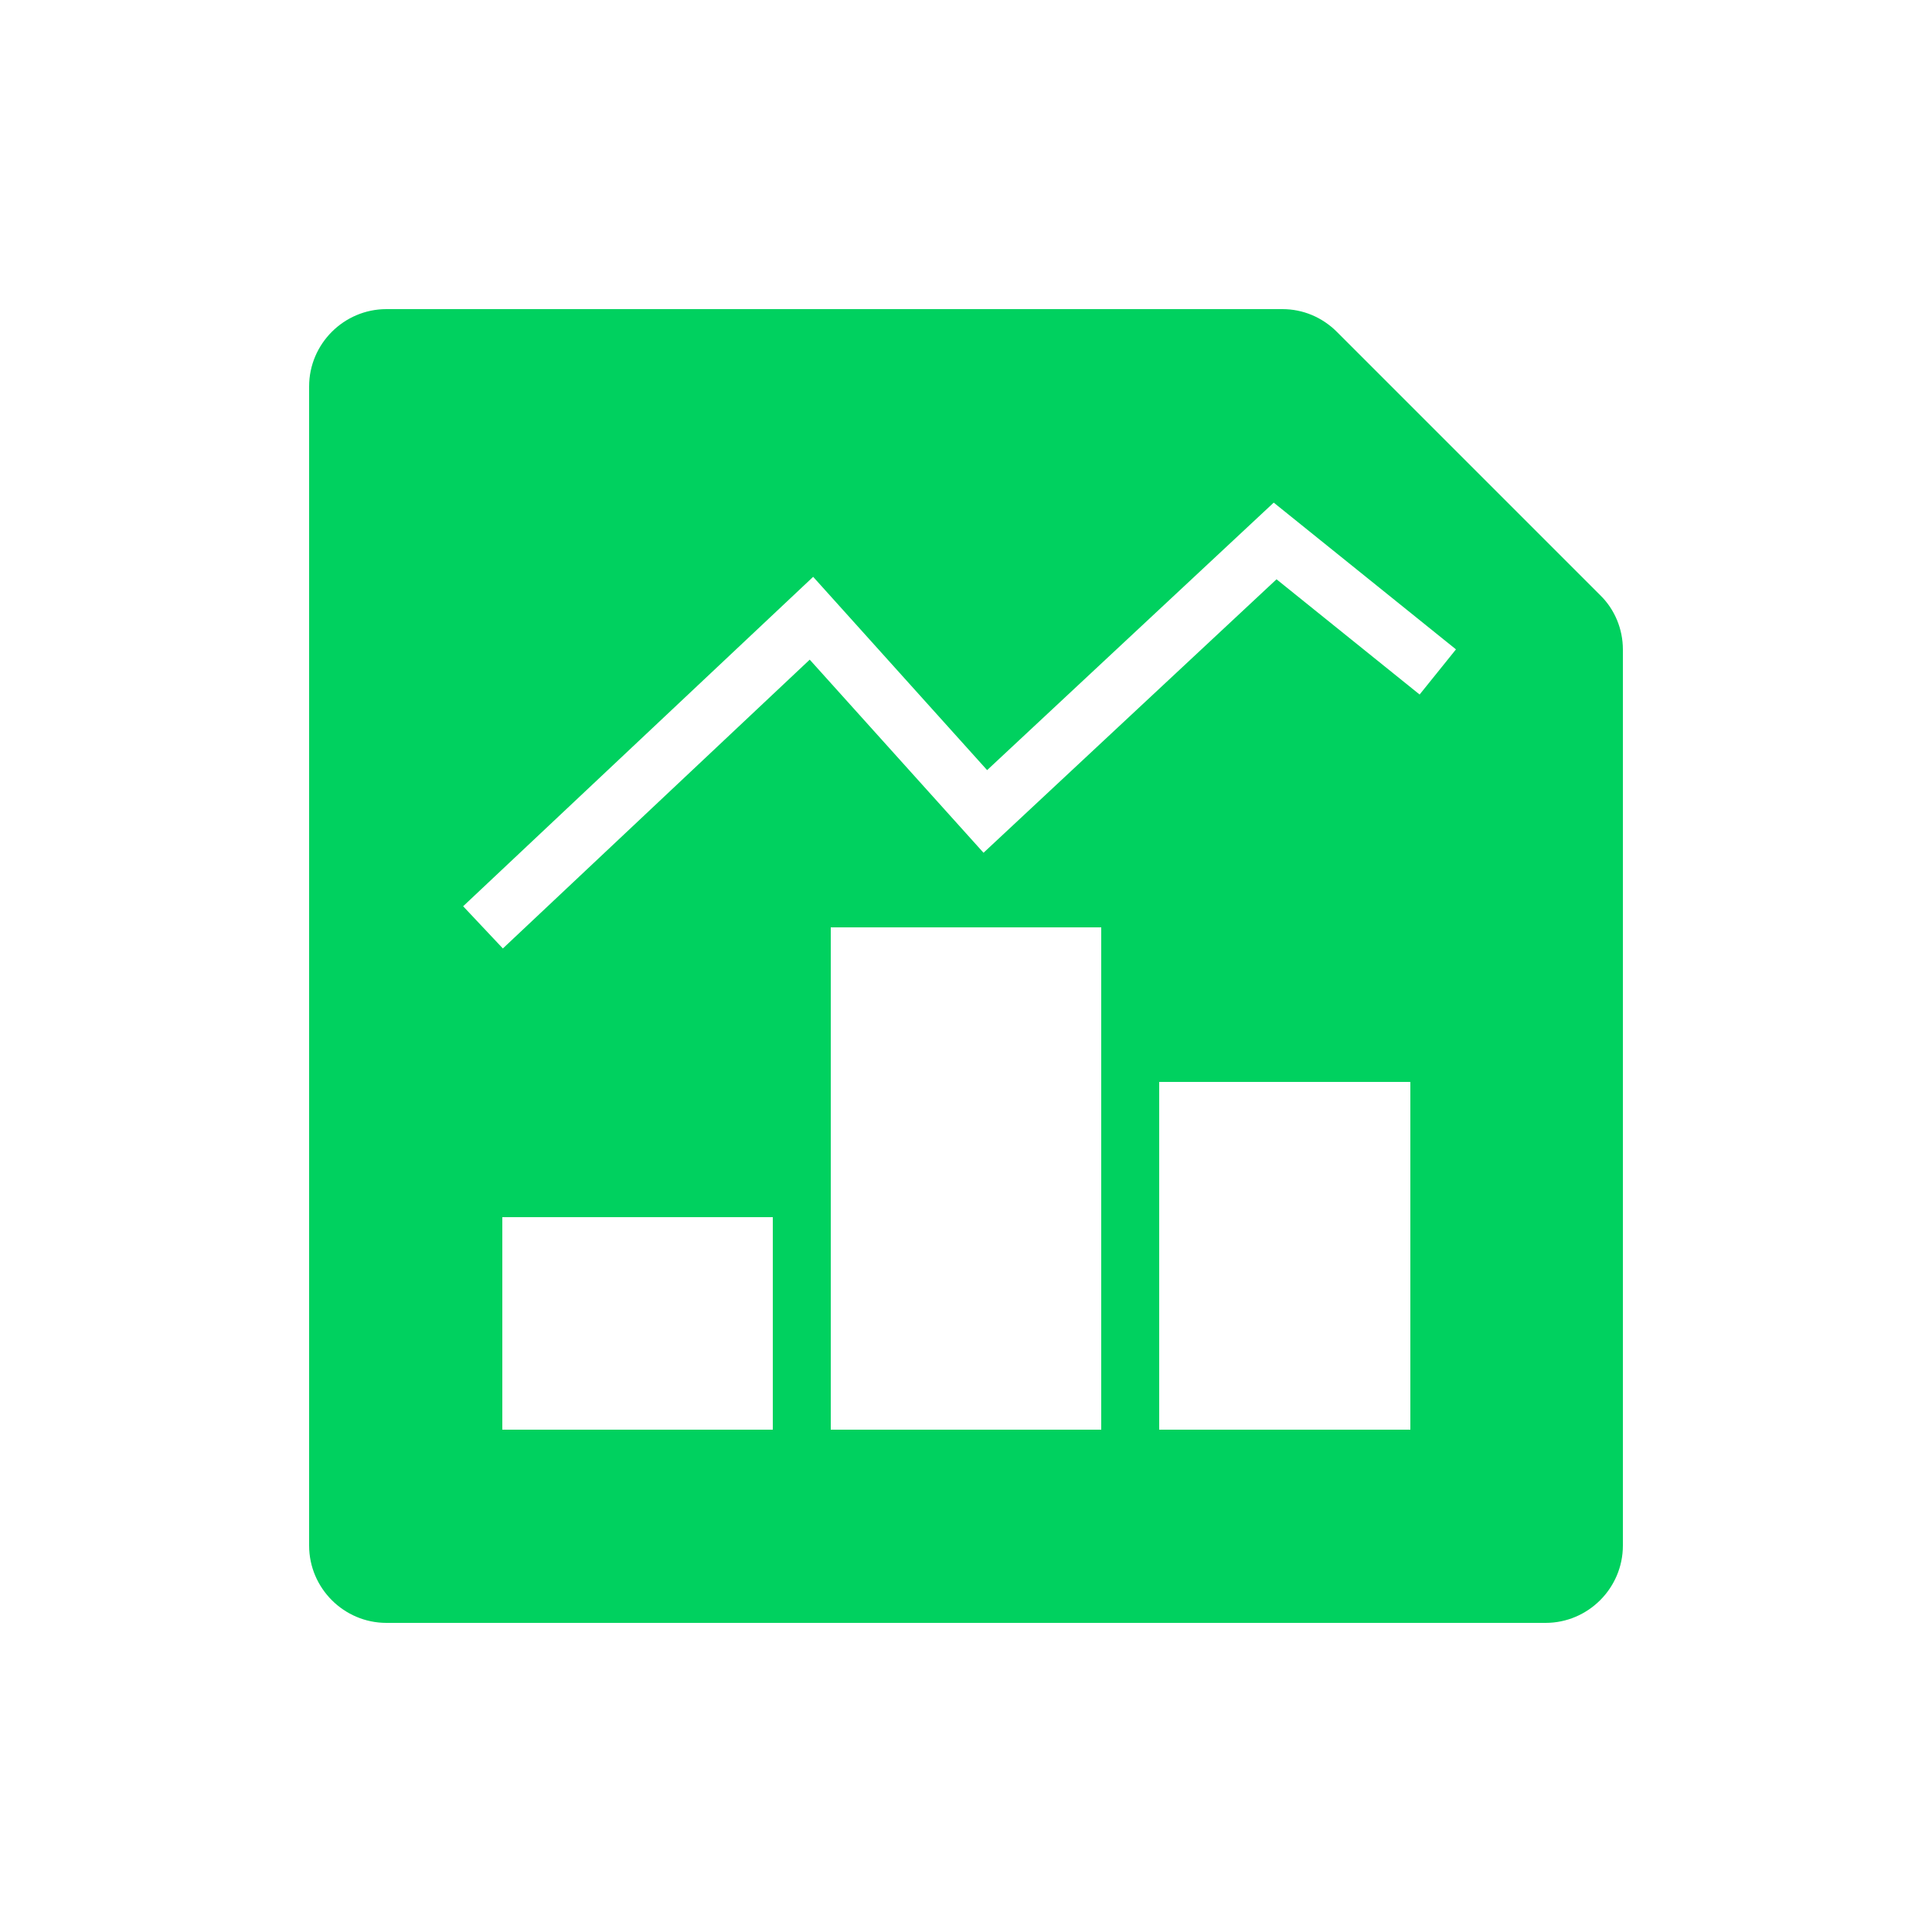 <?xml version="1.0" encoding="UTF-8"?><svg xmlns="http://www.w3.org/2000/svg" viewBox="0 0 50 50"><rect x="0" y="0" width="50" height="50" fill="#333333" stroke="none"/><defs><style>.cls-1{fill:none;stroke:#fff;stroke-miterlimit:10;stroke-width:1.5px;}.cls-2{opacity:0;}.cls-2,.cls-3{fill:#fff;}.cls-2,.cls-3,.cls-4{stroke-width:0px;}.cls-4{fill:#00d15f;}</style></defs><g id="OLS_ICONS"><rect class="cls-3" x="-558.72" y="-33.85" width="1406" height="815.5" rx="30" ry="30"/></g><g id="Veeam_product_1"><g id="Veeam_ONE"><rect id="BG" class="cls-2" width="50" height="50"/><path class="cls-4" d="M33.19,8H10c-1.1,0-2,.9-2,2v30c0,1.1.9,2,2,2h30c1.1,0,2-.9,2-2v-23.19c0-.53-.21-1.04-.59-1.41l-6.81-6.81c-.38-.38-.88-.59-1.41-.59Z"/><polyline class="cls-1" points="12.5 24 21 16 25.5 21 33 14 37.21 17.39"/><rect class="cls-3" x="30" y="28" width="6.5" height="9"/><rect class="cls-3" x="21.5" y="24" width="7" height="13"/><rect class="cls-3" x="13" y="31.5" width="7" height="5.5"/></g></g></svg>
